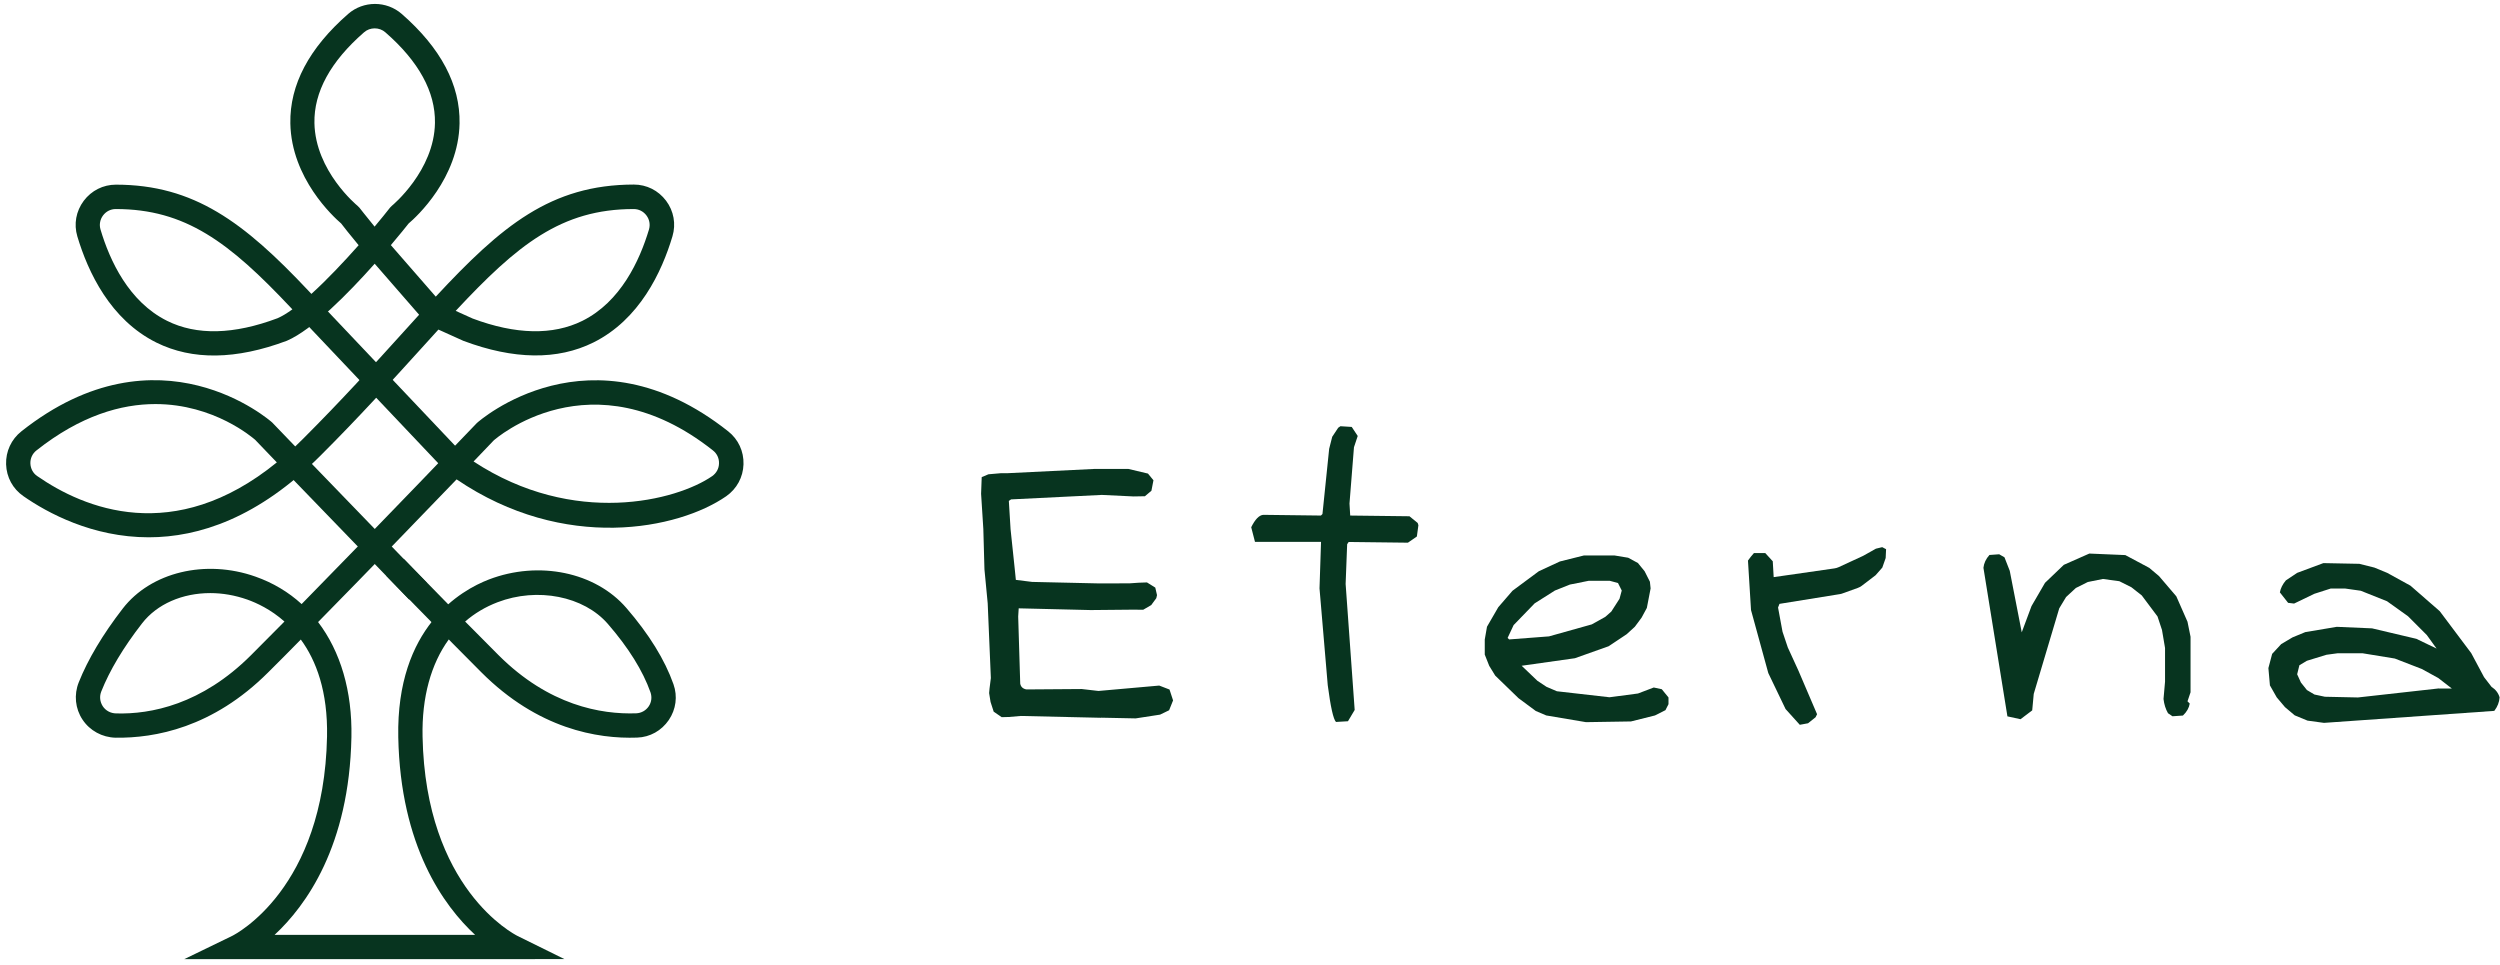 <svg width="246" height="95" viewBox="0 0 246 95" fill="none" xmlns="http://www.w3.org/2000/svg">
<path d="M31.07 29.383L29.335 31.027L43.893 46.396L45.628 44.752L31.07 29.383Z" fill="#07341F"/>
<path d="M14.63 52.87C9.09 52.87 4.67 50.47 2.3 48.82C1.26 48.1 0.64 46.96 0.6 45.69C0.56 44.42 1.11 43.23 2.11 42.44C15.66 31.71 26.67 41.47 26.78 41.57L29.05 43.93C29.31 43.69 29.57 43.43 29.83 43.17C33.62 39.38 36.74 35.94 39.5 32.89C40.1 32.23 40.68 31.59 41.24 30.97L36.87 25.95C34.28 28.86 30.76 32.44 28.23 33.53C23.22 35.41 18.92 35.46 15.39 33.71C10.86 31.46 8.66 26.78 7.61 23.26C7.25 22.05 7.48 20.78 8.24 19.76C9 18.75 10.15 18.17 11.41 18.17C19.09 18.18 23.99 21.85 30.36 28.62L30.64 28.92C32.19 27.52 33.85 25.75 35.29 24.13C34.41 23.07 33.78 22.27 33.57 21.99C32.8 21.33 28.67 17.54 28.57 12.14C28.5 8.35 30.41 4.73 34.26 1.37C35.76 0.06 38.03 0.06 39.53 1.37C43.38 4.73 45.29 8.35 45.22 12.14C45.12 17.55 40.97 21.35 40.21 21.99C39.99 22.27 39.35 23.07 38.46 24.12L42.88 29.19C49.34 22.24 54.2 18.17 62.37 18.16C63.63 18.16 64.78 18.74 65.54 19.75C66.3 20.76 66.53 22.04 66.17 23.25C65.12 26.77 62.92 31.45 58.39 33.7C54.86 35.45 50.56 35.4 45.6 33.54L43.14 32.43C42.54 33.09 41.91 33.78 41.27 34.49C38.49 37.55 35.35 41.03 31.52 44.85C25.42 50.95 19.58 52.87 14.63 52.87ZM15.29 39.76C11.95 39.76 7.95 40.87 3.59 44.32C3.19 44.63 2.97 45.11 2.99 45.61C3.01 46.11 3.25 46.57 3.67 46.85C8.24 50.02 17.1 53.75 27.24 45.5L25.1 43.27C24.89 43.1 21.09 39.76 15.29 39.76ZM44.84 30.59L46.5 31.34C50.74 32.93 54.4 33.01 57.31 31.57C61.07 29.7 62.94 25.65 63.86 22.58C64 22.1 63.91 21.6 63.61 21.2C63.31 20.8 62.86 20.57 62.36 20.57C55.21 20.57 50.9 24.1 44.84 30.59ZM11.39 20.57C10.89 20.57 10.44 20.8 10.14 21.2C9.84 21.6 9.75 22.11 9.89 22.58C10.8 25.65 12.68 29.7 16.44 31.57C19.35 33.02 23.01 32.93 27.32 31.31C27.75 31.12 28.25 30.82 28.77 30.44L28.6 30.26C22.56 23.84 18.24 20.57 11.39 20.57ZM36.87 2.79C36.49 2.79 36.11 2.92 35.81 3.19C32.52 6.06 30.88 9.06 30.94 12.11C31.03 16.83 35.13 20.21 35.17 20.24L35.37 20.44C35.38 20.45 35.95 21.19 36.86 22.3C37.48 21.56 38 20.92 38.38 20.43L38.57 20.24C38.61 20.21 42.73 16.8 42.8 12.09C42.85 9.05 41.21 6.05 37.93 3.19C37.63 2.92 37.25 2.79 36.87 2.79Z" fill="#07341F"/>
<path d="M40.26 59C38.04 56.71 29.31 47.68 27.53 45.83L29.26 44.17C31.04 46.02 39.77 55.05 41.99 57.34L40.26 59Z" fill="#07341F"/>
<path d="M43.67 62.45C41.84 60.59 39.9 58.61 38 56.65L39.72 54.98C41.62 56.93 43.55 58.91 45.38 60.77L43.67 62.45Z" fill="#07341F"/>
<path d="M50.39 94.38H18.13L22.83 92.1C23.19 91.92 31.88 87.46 32.18 72.49C32.27 68.03 31.11 64.99 29.6 62.93C28.48 64.07 27.4 65.16 26.39 66.16C20.93 71.62 15.22 72.64 11.38 72.59C10.06 72.56 8.84 71.9 8.12 70.81C7.4 69.73 7.26 68.36 7.75 67.14C8.65 64.88 10.11 62.43 12.08 59.88C14.85 56.3 20.22 55 25.14 56.74C26.87 57.35 28.39 58.26 29.68 59.44C37.6 51.37 46.81 41.74 46.92 41.63C47.09 41.47 58.1 31.72 71.65 42.44C72.65 43.23 73.2 44.41 73.16 45.69C73.12 46.96 72.5 48.1 71.46 48.83C66.77 52.08 55.55 54.39 44.93 47.17C41.48 50.75 36.15 56.28 31.3 61.21C33.5 64.1 34.67 68 34.58 72.54C34.37 83.26 30.1 89.13 27.02 91.99H46.75C43.67 89.14 39.4 83.27 39.19 72.54C38.98 61.7 45.36 58.08 48.11 57.02C53.02 55.14 58.59 56.29 61.64 59.83C63.86 62.4 65.42 64.92 66.27 67.33C66.69 68.52 66.52 69.8 65.81 70.85C65.09 71.9 63.96 72.54 62.69 72.58C58.78 72.72 52.93 71.73 47.36 66.15C46.84 65.63 45.49 64.27 44.51 63.28L44.16 62.92C42.41 65.33 41.5 68.6 41.58 72.48C41.87 87.45 50.56 91.91 50.93 92.1L55.53 94.37L50.39 94.38ZM45.77 61.16L46.21 61.6C47.18 62.58 48.53 63.95 49.05 64.46C54.01 69.42 59.15 70.31 62.6 70.19C63.1 70.17 63.55 69.92 63.83 69.51C64.11 69.1 64.17 68.6 64.01 68.13C63.26 66.01 61.85 63.74 59.82 61.4C57.45 58.66 52.88 57.76 48.96 59.26C47.76 59.72 46.69 60.36 45.77 61.16ZM20.69 58.36C17.97 58.36 15.46 59.42 13.97 61.35C12.13 63.72 10.79 65.97 9.97 68.03C9.77 68.52 9.83 69.05 10.11 69.49C10.4 69.93 10.88 70.19 11.43 70.2C14.82 70.3 19.84 69.33 24.7 64.47C25.73 63.44 26.83 62.33 27.99 61.16C26.64 59.96 25.26 59.33 24.34 59C23.12 58.57 21.88 58.36 20.69 58.36ZM46.6 45.41C56.49 51.9 66.6 49.26 70.08 46.85C70.49 46.56 70.74 46.11 70.75 45.61C70.77 45.1 70.55 44.63 70.15 44.32C58.17 34.84 48.67 43.26 48.58 43.34C48.57 43.36 47.83 44.13 46.6 45.41Z" fill="#07341F"/>
<path d="M97.19 59.37L97.5 66.72L97.37 67.75L97.33 68.2L97.47 69.07L97.78 70.03L98.57 70.57L99.28 70.55L100.45 70.45L108.35 70.63V70.62L111.75 70.69L114.15 70.32L115.04 69.89L115.43 68.92L115.08 67.85L114.07 67.46L108.09 67.99L106.44 67.8L101 67.84C100.66 67.78 100.45 67.59 100.39 67.27L100.19 60.67L100.24 59.86L107.32 60.03L111.52 59.99L112.49 60L113.28 59.54L113.78 58.86L113.85 58.56L113.68 57.82L112.86 57.31L112.04 57.34L111.16 57.4L108.2 57.41L101.56 57.26L99.96 57.06L99.85 55.97L99.44 52.08L99.27 49.29L99.49 49.14L108.41 48.7L111.55 48.85L112.66 48.83L113.3 48.29L113.5 47.26L112.96 46.6L111.02 46.14H107.75L99.19 46.56H98.52L97.26 46.67L96.6 46.95L96.54 48.59L96.76 52.06L96.87 56.03L97.19 59.37Z" fill="#07341F"/>
<path d="M138.54 53.4L132.71 53.33L132.56 53.55L132.41 57.46L133.3 69.86L132.64 70.97L131.46 71.04C131.2 70.77 130.93 69.56 130.65 67.42L129.84 57.9L129.99 53.32H123.49L123.12 51.88C123.5 51.11 123.89 50.7 124.3 50.66L129.98 50.73L130.13 50.58L130.79 44.16L131.09 42.98L131.68 42.09L131.9 41.94L133.01 42.01L133.6 42.9L133.23 44.01L132.79 49.55L132.86 50.73L138.69 50.8L139.5 51.46L139.57 51.68L139.42 52.79L138.54 53.4Z" fill="#07341F"/>
<path d="M162.73 67.65L161.18 68.24L158.37 68.61L153.2 68.02L152.17 67.58L151.28 66.99L149.73 65.51L154.97 64.77L158.29 63.59L160.06 62.41L160.87 61.67L161.53 60.78L162.05 59.82L162.42 57.9L162.35 57.24L161.83 56.21L161.17 55.4L160.21 54.88L158.88 54.66H155.85L153.49 55.25L151.42 56.21L148.83 58.13L147.43 59.75L146.32 61.67L146.1 62.93V64.41L146.54 65.52L147.13 66.48L149.42 68.7L151.12 69.96L152.15 70.4L156.06 71.06L160.49 70.99L162.85 70.4L163.88 69.88L164.18 69.29V68.63L163.52 67.82L162.73 67.65ZM148.5 62.92L148.35 62.77L148.94 61.51L151.01 59.37L153 58.11L154.48 57.52L156.33 57.15H158.4L159.21 57.37L159.58 58.11L159.36 58.92L158.55 60.18L157.96 60.7L156.63 61.44L152.42 62.62L148.5 62.92Z" fill="#07341F"/>
<path d="M214.15 58.68L212.45 56.69L211.49 55.88L209.13 54.62L205.59 54.47L203.08 55.58L201.23 57.35L199.9 59.64L198.94 62.22L197.76 56.17L197.24 54.84L196.72 54.54L195.76 54.61C195.41 55 195.22 55.42 195.17 55.87L197.53 70.49L198.82 70.77L199.97 69.9L200.12 68.28L202.63 59.86L203.3 58.75L204.26 57.86L205.44 57.27L206.92 56.97L208.54 57.19L209.72 57.78L210.75 58.59L212.3 60.66L212.74 61.99L213.04 63.76V67.08L212.89 68.78C212.95 69.31 213.1 69.78 213.33 70.18L213.77 70.48L214.8 70.41C215.18 70.05 215.4 69.66 215.47 69.23L215.25 69.01L215.55 68.12V62.66L215.25 61.18L214.15 58.68Z" fill="#07341F"/>
<path d="M245.17 67.59L244.43 66.63L243.17 64.27L240.07 60.14L237.19 57.63L234.9 56.37L233.64 55.85L232.16 55.48L228.62 55.41L226.04 56.37L224.93 57.11C224.61 57.49 224.41 57.89 224.34 58.29L225.15 59.32L225.74 59.39L227.73 58.43L229.35 57.91H230.75L232.3 58.13L234.88 59.16L236.95 60.64L238.8 62.49L239.76 63.82L237.77 62.86L233.41 61.83L229.94 61.68L226.84 62.2L225.58 62.72L224.47 63.38L223.58 64.34L223.21 65.74L223.36 67.44L224.03 68.62L224.84 69.58L225.8 70.39L227.06 70.91L228.68 71.13L245.44 69.95C245.76 69.53 245.93 69.09 245.96 68.62C245.83 68.18 245.56 67.84 245.17 67.59ZM239.99 67.74L232.02 68.63L228.77 68.56L227.74 68.34L227 67.9L226.41 67.16L226.04 66.35L226.26 65.46L227 65.02L228.92 64.43L230.03 64.28H232.47L235.65 64.8L238.31 65.83L239.93 66.72L241.26 67.75H239.99V67.74Z" fill="#07341F"/>
<path d="M184.59 53.99L183.38 54.67C183.35 54.69 183.32 54.7 183.28 54.72L180.92 55.81C180.79 55.87 180.65 55.91 180.51 55.93L174.53 56.79L174.44 55.23L173.7 54.42H172.59C172.37 54.67 172.17 54.91 172 55.16L172.3 60.03L174 66.23L175.7 69.77L177.1 71.32L177.91 71.17L178.65 70.58L178.8 70.28L176.96 65.98L175.92 63.71L175.4 62.16L174.96 59.78L175.1 59.42L181.05 58.46C181.14 58.45 181.23 58.42 181.31 58.39L182.81 57.85C182.95 57.8 183.08 57.73 183.2 57.64L184.55 56.61L185.22 55.85L185.55 54.91L185.59 54.04L185.21 53.84L184.59 53.99Z" fill="#07341F"/>
</svg>

